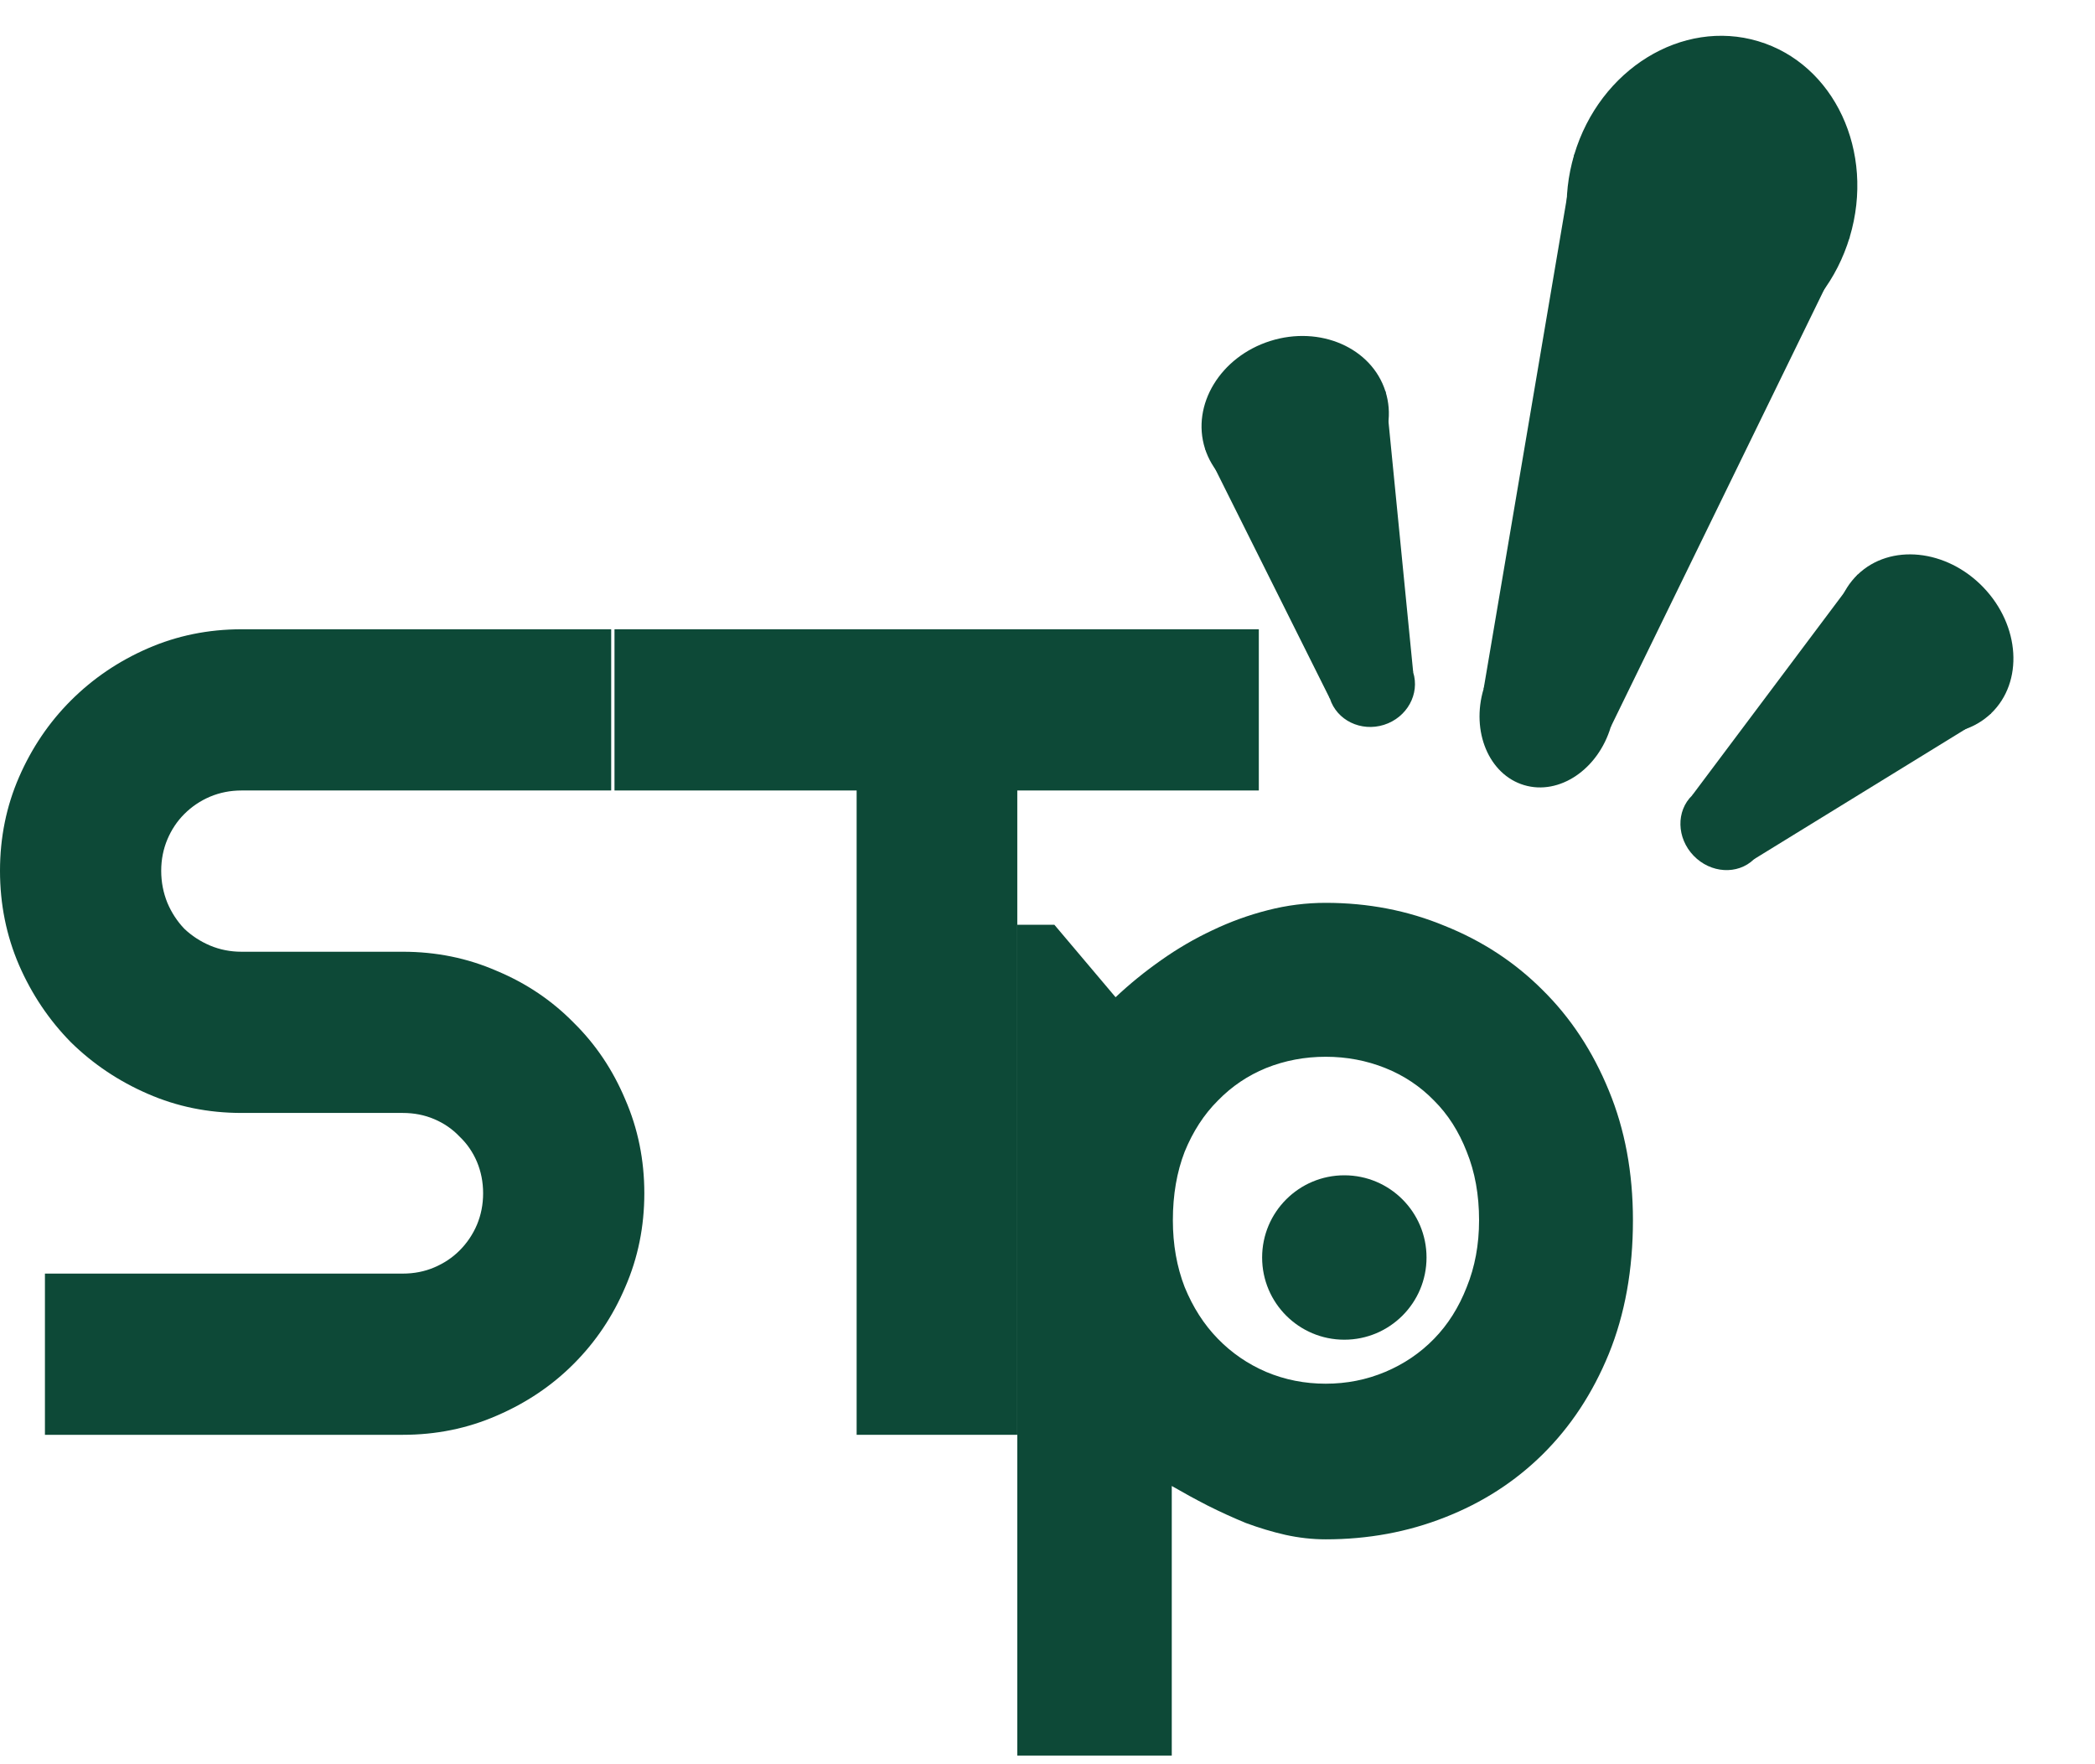 <svg width="38" height="32" viewBox="0 0 38 32" fill="none" xmlns="http://www.w3.org/2000/svg">
<path d="M0 15.795C0 15.191 0.115 14.624 0.346 14.094C0.577 13.564 0.89 13.102 1.284 12.708C1.685 12.307 2.15 11.992 2.68 11.761C3.21 11.53 3.777 11.414 4.381 11.414H11.086V14.338H4.381C4.178 14.338 3.987 14.376 3.811 14.45C3.634 14.525 3.478 14.63 3.342 14.766C3.213 14.895 3.111 15.048 3.036 15.225C2.962 15.401 2.924 15.592 2.924 15.795C2.924 15.999 2.962 16.193 3.036 16.376C3.111 16.553 3.213 16.709 3.342 16.845C3.478 16.974 3.634 17.076 3.811 17.151C3.987 17.225 4.178 17.263 4.381 17.263H7.306C7.91 17.263 8.477 17.378 9.007 17.609C9.544 17.833 10.009 18.146 10.403 18.547C10.804 18.941 11.116 19.406 11.341 19.942C11.572 20.472 11.687 21.04 11.687 21.644C11.687 22.249 11.572 22.816 11.341 23.346C11.116 23.875 10.804 24.341 10.403 24.741C10.009 25.136 9.544 25.448 9.007 25.679C8.477 25.91 7.91 26.025 7.306 26.025H0.815V23.101H7.306C7.509 23.101 7.7 23.064 7.876 22.989C8.053 22.914 8.206 22.812 8.335 22.683C8.471 22.547 8.576 22.391 8.651 22.215C8.725 22.038 8.763 21.848 8.763 21.644C8.763 21.44 8.725 21.25 8.651 21.073C8.576 20.897 8.471 20.744 8.335 20.615C8.206 20.479 8.053 20.374 7.876 20.299C7.7 20.224 7.509 20.187 7.306 20.187H4.381C3.777 20.187 3.21 20.072 2.68 19.84C2.15 19.61 1.685 19.297 1.284 18.903C0.89 18.502 0.577 18.037 0.346 17.507C0.115 16.971 0 16.4 0 15.795Z" fill="#0D4937"/>
<path d="M18.452 26.025H15.538V14.338H11.146V11.414H22.833V14.338H18.452V26.025Z" fill="#0D4937"/>
<path d="M21.254 31.843H18.452V16.774H19.125L20.235 18.088C20.487 17.85 20.762 17.626 21.061 17.416C21.359 17.205 21.669 17.025 21.988 16.875C22.314 16.719 22.65 16.597 22.997 16.509C23.343 16.42 23.693 16.376 24.046 16.376C24.814 16.376 25.534 16.515 26.206 16.794C26.885 17.066 27.476 17.453 27.979 17.956C28.488 18.458 28.889 19.066 29.181 19.779C29.474 20.486 29.619 21.27 29.619 22.133C29.619 23.03 29.474 23.838 29.181 24.558C28.889 25.271 28.488 25.879 27.979 26.382C27.476 26.878 26.885 27.258 26.206 27.523C25.534 27.788 24.814 27.921 24.046 27.921C23.802 27.921 23.557 27.893 23.312 27.839C23.075 27.785 22.837 27.713 22.599 27.625C22.368 27.53 22.137 27.425 21.906 27.309C21.682 27.194 21.465 27.075 21.254 26.953V31.843ZM26.828 22.133C26.828 21.671 26.753 21.257 26.604 20.89C26.461 20.523 26.264 20.214 26.012 19.963C25.761 19.705 25.466 19.508 25.126 19.372C24.786 19.236 24.426 19.168 24.046 19.168C23.666 19.168 23.306 19.236 22.966 19.372C22.633 19.508 22.341 19.705 22.09 19.963C21.838 20.214 21.638 20.523 21.488 20.89C21.346 21.257 21.274 21.671 21.274 22.133C21.274 22.575 21.346 22.979 21.488 23.346C21.638 23.712 21.838 24.025 22.09 24.283C22.341 24.541 22.633 24.741 22.966 24.884C23.306 25.027 23.666 25.098 24.046 25.098C24.426 25.098 24.786 25.027 25.126 24.884C25.466 24.741 25.761 24.541 26.012 24.283C26.264 24.025 26.461 23.712 26.604 23.346C26.753 22.979 26.828 22.575 26.828 22.133Z" fill="#0D4937"/>
<ellipse cx="31.053" cy="3.551" rx="2.608" ry="2.926" transform="rotate(16.663 31.053 3.551)" fill="#0D4937"/>
<path d="M26.911 12.493L28.554 2.804L33.552 4.3L29.217 13.184L26.911 12.493Z" fill="#0D4937"/>
<ellipse cx="28.064" cy="12.839" rx="1.204" ry="1.463" transform="rotate(16.663 28.064 12.839)" fill="#0D4937"/>
<ellipse cx="34.906" cy="11.68" rx="1.746" ry="1.482" transform="rotate(46.124 34.906 11.68)" fill="#0D4937"/>
<path d="M30.694 14.425L33.695 10.422L36.116 12.939L31.811 15.587L30.694 14.425Z" fill="#0D4937"/>
<ellipse cx="31.253" cy="15.007" rx="0.806" ry="0.741" transform="rotate(46.124 31.253 15.007)" fill="#0D4937"/>
<ellipse cx="23.493" cy="7.617" rx="1.717" ry="1.502" transform="rotate(-17.548 23.493 7.617)" fill="#0D4937"/>
<path d="M24.121 12.67L21.857 8.136L25.131 7.1L25.633 12.192L24.121 12.67Z" fill="#0D4937"/>
<ellipse cx="24.877" cy="12.431" rx="0.792" ry="0.751" transform="rotate(-17.548 24.877 12.431)" fill="#0D4937"/>
<circle cx="24.384" cy="22.809" r="1.491" fill="#0D4937"/>
</svg>
